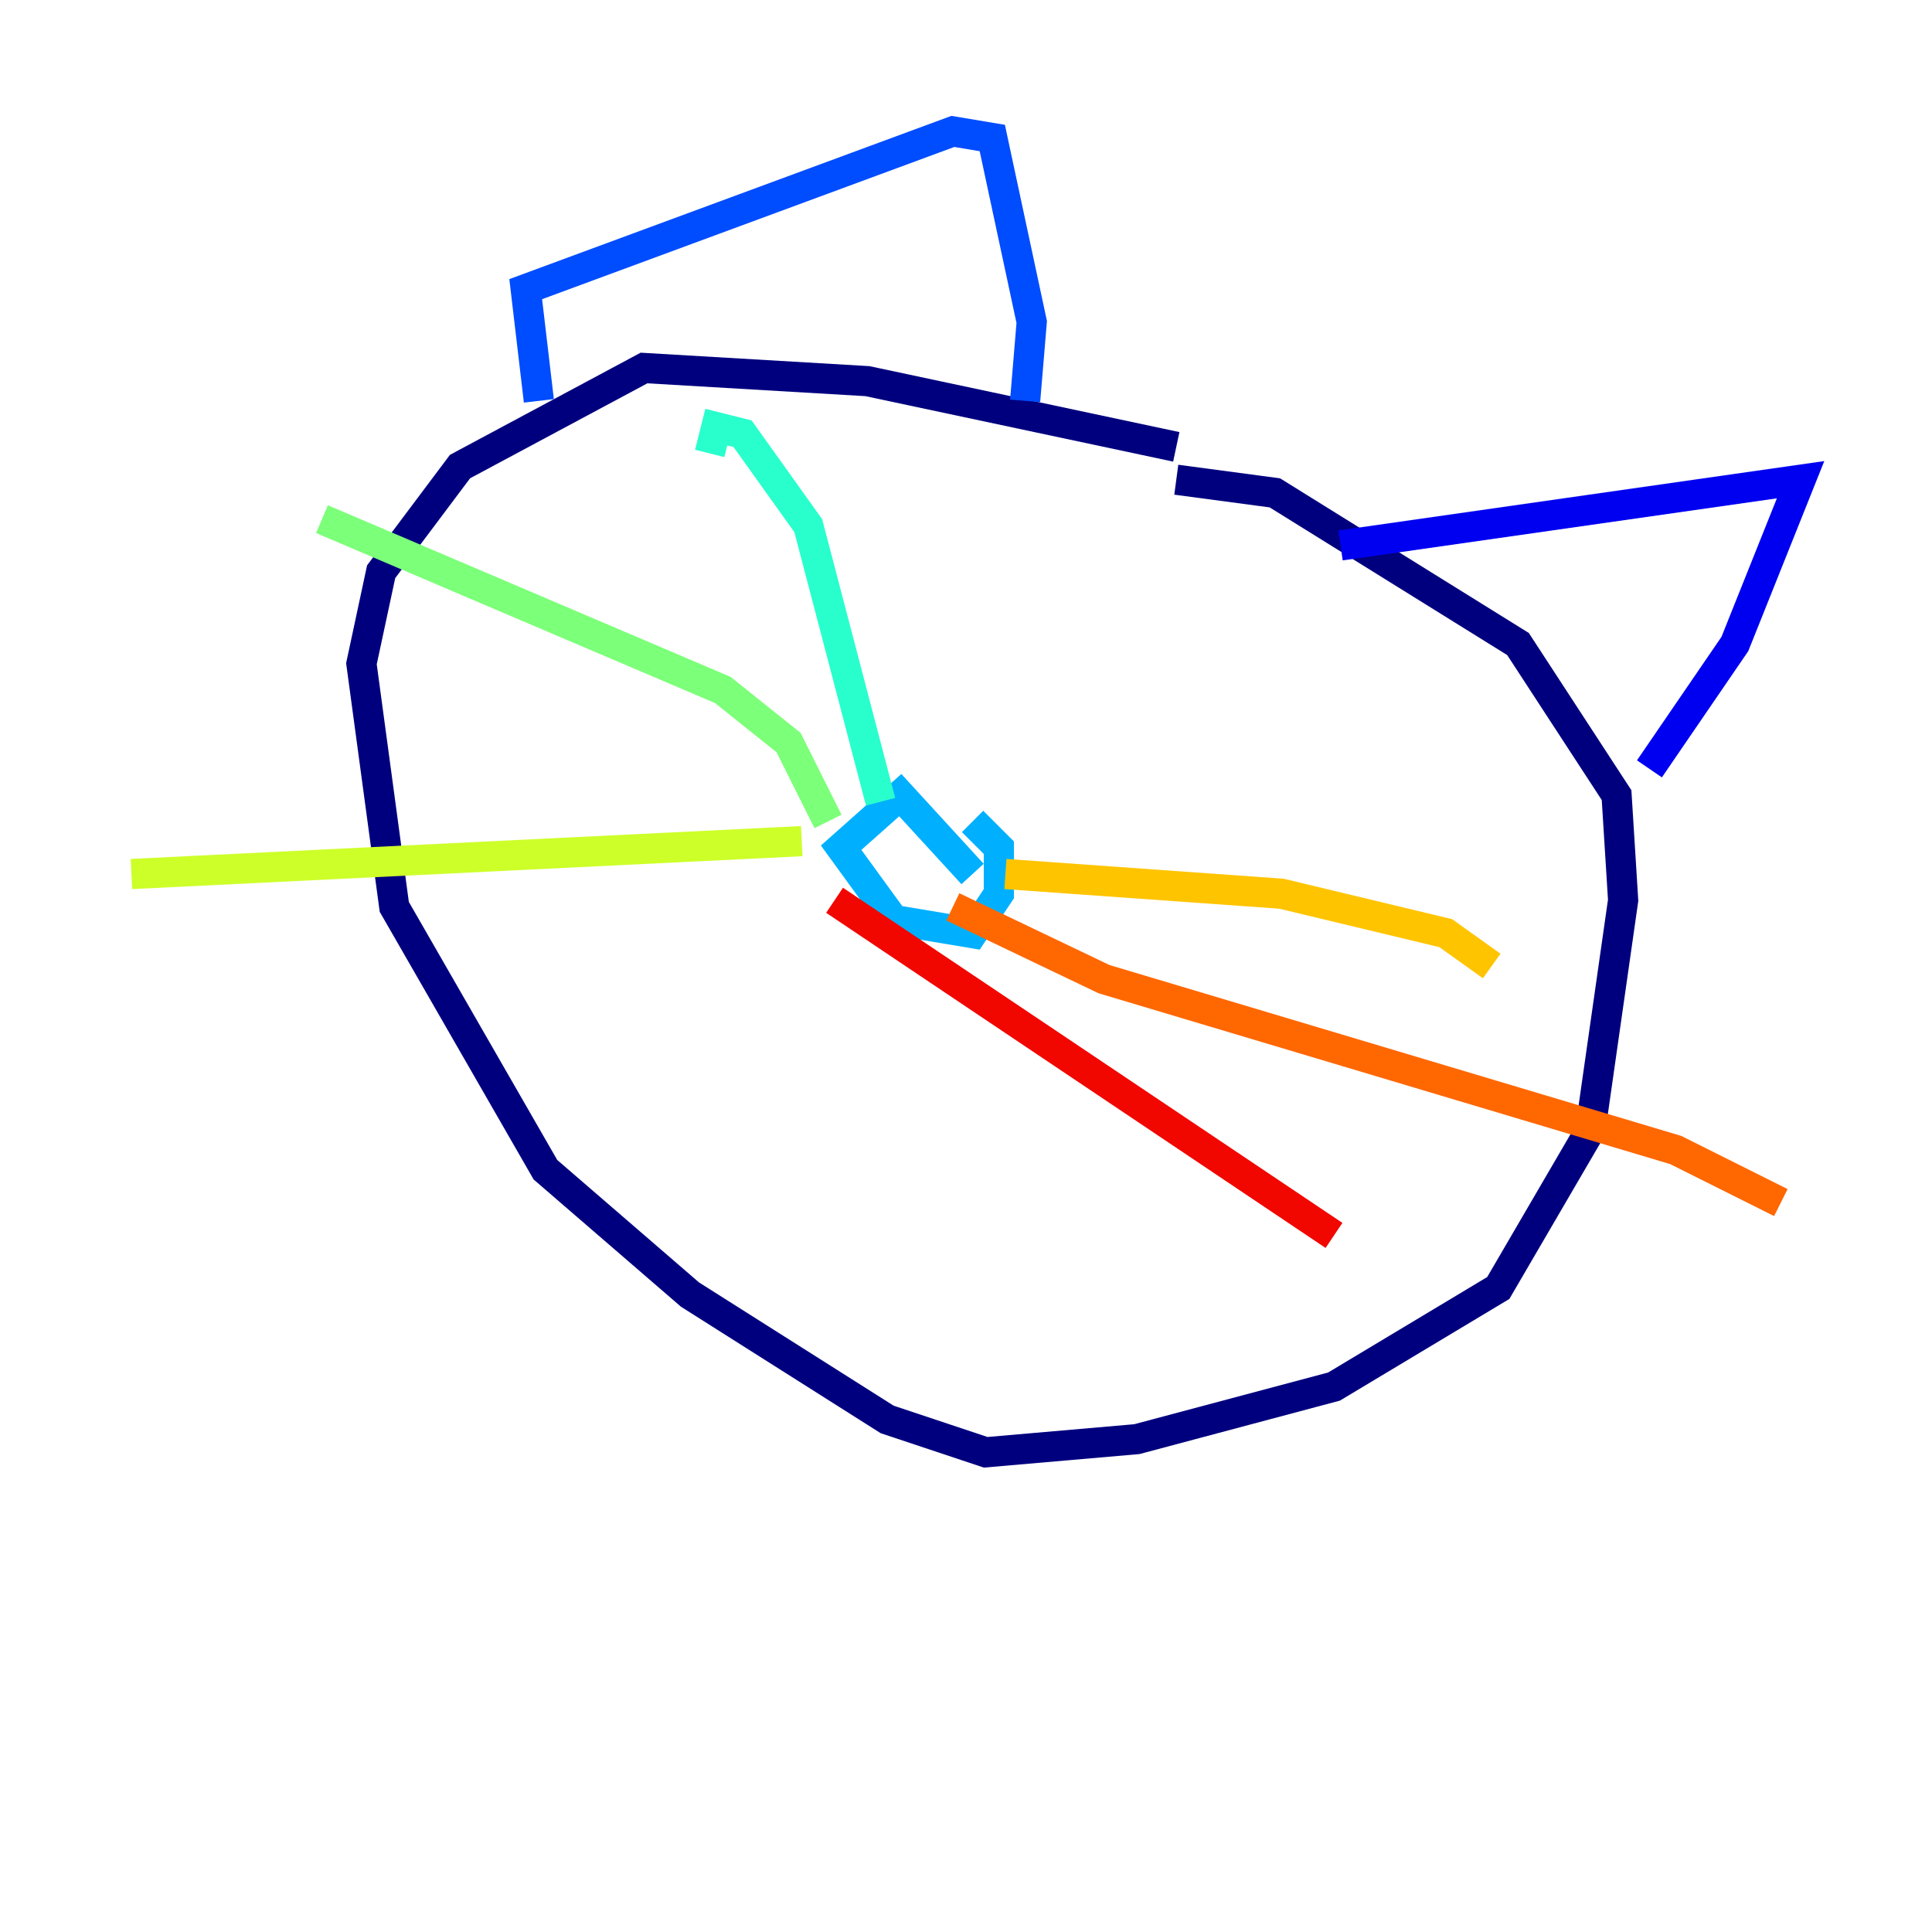 <?xml version="1.0" encoding="utf-8" ?>
<svg baseProfile="tiny" height="128" version="1.2" viewBox="0,0,128,128" width="128" xmlns="http://www.w3.org/2000/svg" xmlns:ev="http://www.w3.org/2001/xml-events" xmlns:xlink="http://www.w3.org/1999/xlink"><defs /><polyline fill="none" points="77.932,29.605 57.469,25.252 42.667,24.381 30.476,30.912 25.252,37.878 23.946,43.973 26.122,60.082 36.136,77.497 45.714,85.769 58.776,94.041 65.306,96.218 75.32,95.347 88.381,91.864 99.265,85.333 105.361,74.884 107.537,59.646 107.102,52.68 100.571,42.667 84.463,32.653 77.932,31.782" stroke="#00007f" stroke-width="2" /><polyline fill="none" points="88.816,36.136 119.293,31.782 114.939,42.667 109.279,50.939" stroke="#0000f1" stroke-width="2" /><polyline fill="none" points="67.918,26.558 68.354,21.333 65.742,9.143 63.129,8.707 34.83,19.157 35.701,26.558" stroke="#004cff" stroke-width="2" /><polyline fill="none" points="64.435,57.905 59.646,52.68 55.728,56.163 59.211,60.952 64.435,61.823 66.177,59.211 66.177,56.163 64.435,54.422" stroke="#00b0ff" stroke-width="2" /><polyline fill="none" points="58.34,53.116 53.551,34.83 49.197,28.735 47.456,28.299 47.02,30.041" stroke="#29ffcd" stroke-width="2" /><polyline fill="none" points="54.857,54.422 52.245,49.197 47.891,45.714 21.333,34.395" stroke="#7cff79" stroke-width="2" /><polyline fill="none" points="53.116,55.728 8.707,57.905" stroke="#cdff29" stroke-width="2" /><polyline fill="none" points="66.612,57.905 84.898,59.211 95.782,61.823 98.83,64.0" stroke="#ffc400" stroke-width="2" /><polyline fill="none" points="63.129,60.082 73.143,64.871 111.02,76.191 117.986,79.674" stroke="#ff6700" stroke-width="2" /><polyline fill="none" points="55.292,59.646 88.381,81.85" stroke="#f10700" stroke-width="2" /><polyline fill="none" points="73.578,40.49 73.578,40.49" stroke="#7f0000" stroke-width="2" /></svg>